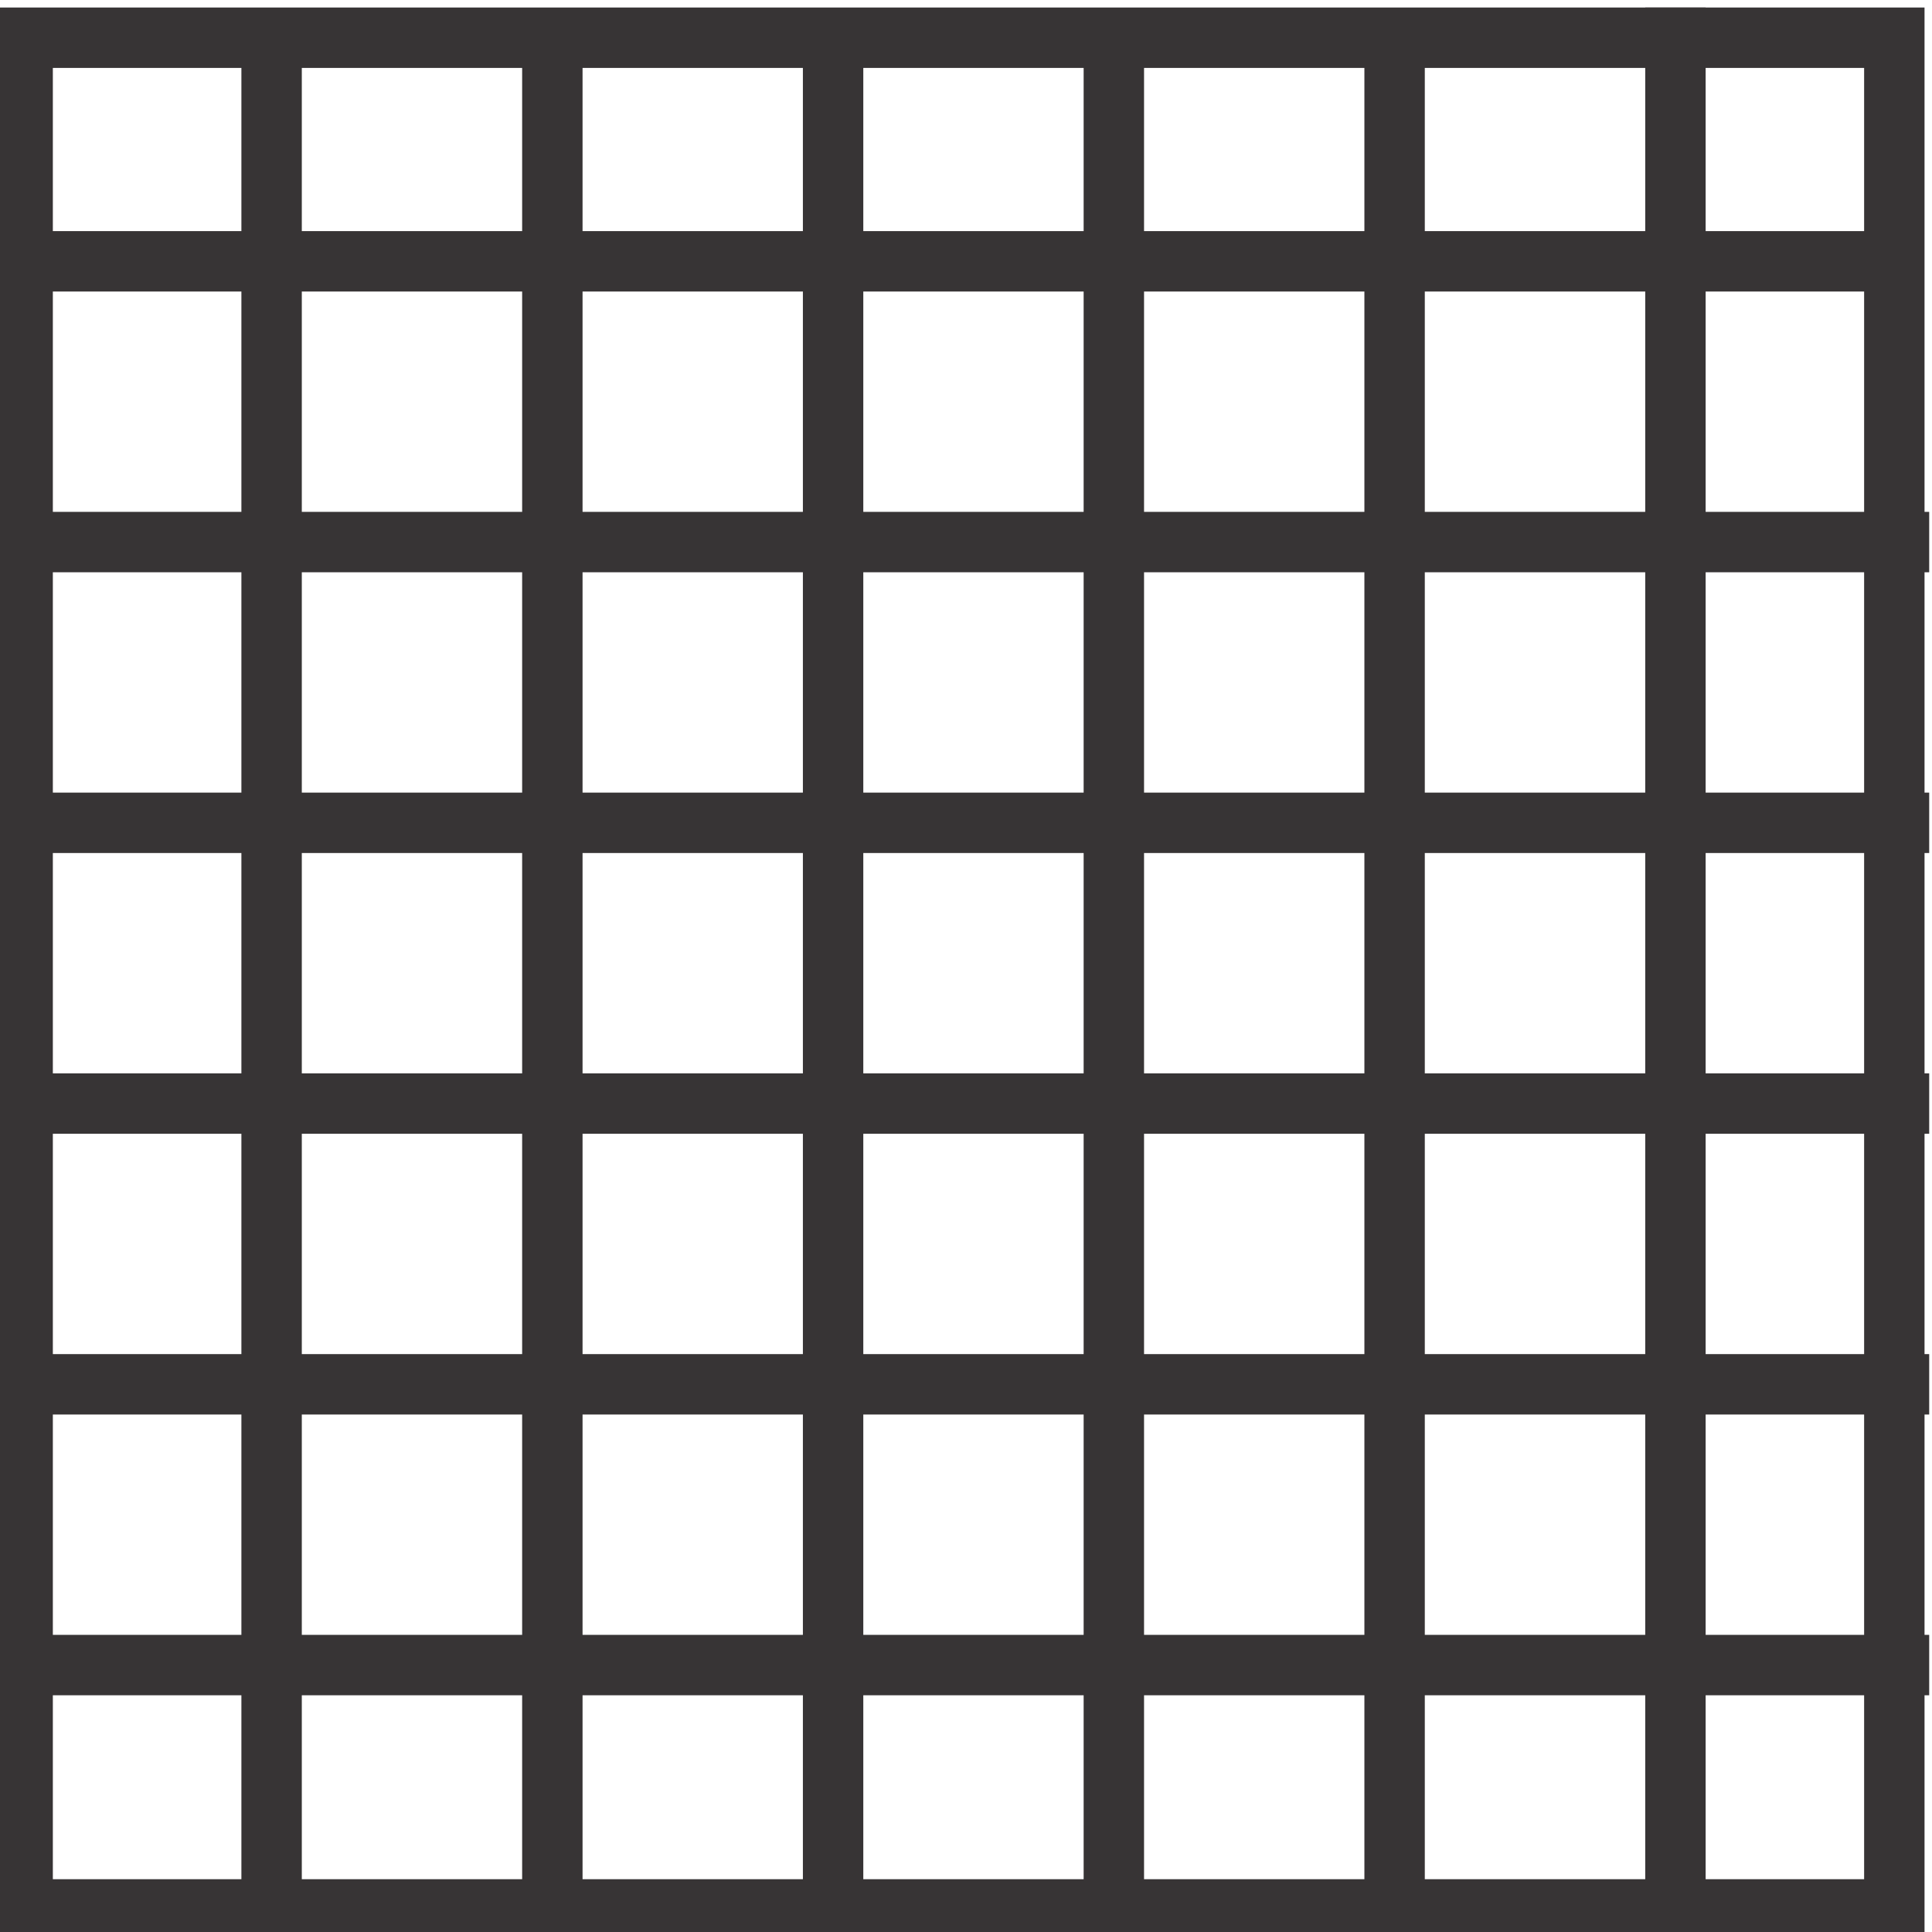 <?xml version="1.0" encoding="UTF-8"?>
<!DOCTYPE svg PUBLIC "-//W3C//DTD SVG 1.1//EN" "http://www.w3.org/Graphics/SVG/1.1/DTD/svg11.dtd">
<!-- Creator: CorelDRAW 2018 (64-Bit) -->
<svg xmlns="http://www.w3.org/2000/svg" xml:space="preserve" width="0.213in" height="0.213in" version="1.1" shape-rendering="geometricPrecision" text-rendering="geometricPrecision" image-rendering="optimizeQuality" fill-rule="evenodd" clip-rule="evenodd"
viewBox="0 0 213.33 213.32"
 xmlns:xlink="http://www.w3.org/1999/xlink">
 <g id="Layer_x0020_1">
  <rect fill="none" stroke="#373435" stroke-width="6.67" stroke-miterlimit="2.613" x="2.5" y="4.16" width="206.67" height="206.67"/>
  <g id="_2414160044608">
   <line fill="none" stroke="#373435" stroke-width="6.67" stroke-miterlimit="2.613" x1="122.99" y1="1.87" x2="122.99" y2= "211.87" />
   <line fill="none" stroke="#373435" stroke-width="6.67" stroke-miterlimit="2.613" x1="185" y1="0.83" x2="185" y2= "210.83" />
   <line fill="none" stroke="#373435" stroke-width="6.67" stroke-miterlimit="2.613" x1="153.99" y1="1.87" x2="153.99" y2= "211.87" />
   <line fill="none" stroke="#373435" stroke-width="6.67" stroke-miterlimit="2.613" x1="29.99" y1="1.87" x2="29.99" y2= "211.87" />
   <line fill="none" stroke="#373435" stroke-width="6.67" stroke-miterlimit="2.613" x1="60.99" y1="1.87" x2="60.99" y2= "211.87" />
   <line fill="none" stroke="#373435" stroke-width="6.67" stroke-miterlimit="2.613" x1="91.99" y1="1.87" x2="91.99" y2= "211.87" />
  </g>
  <g id="_2414160016800">
   <line fill="none" stroke="#373435" stroke-width="6.67" stroke-miterlimit="2.613" x1="3.02" y1="90.85" x2="213.02" y2= "90.85" />
   <line fill="none" stroke="#373435" stroke-width="6.67" stroke-miterlimit="2.613" x1="1.98" y1="28.85" x2="211.98" y2= "28.85" />
   <line fill="none" stroke="#373435" stroke-width="6.67" stroke-miterlimit="2.613" x1="3.02" y1="59.85" x2="213.02" y2= "59.85" />
   <line fill="none" stroke="#373435" stroke-width="6.67" stroke-miterlimit="2.613" x1="3.02" y1="183.85" x2="213.02" y2= "183.85" />
   <line fill="none" stroke="#373435" stroke-width="6.67" stroke-miterlimit="2.613" x1="3.02" y1="152.85" x2="213.02" y2= "152.85" />
   <line fill="none" stroke="#373435" stroke-width="6.67" stroke-miterlimit="2.613" x1="3.02" y1="121.85" x2="213.02" y2= "121.85" />
  </g>
 </g>
</svg>
